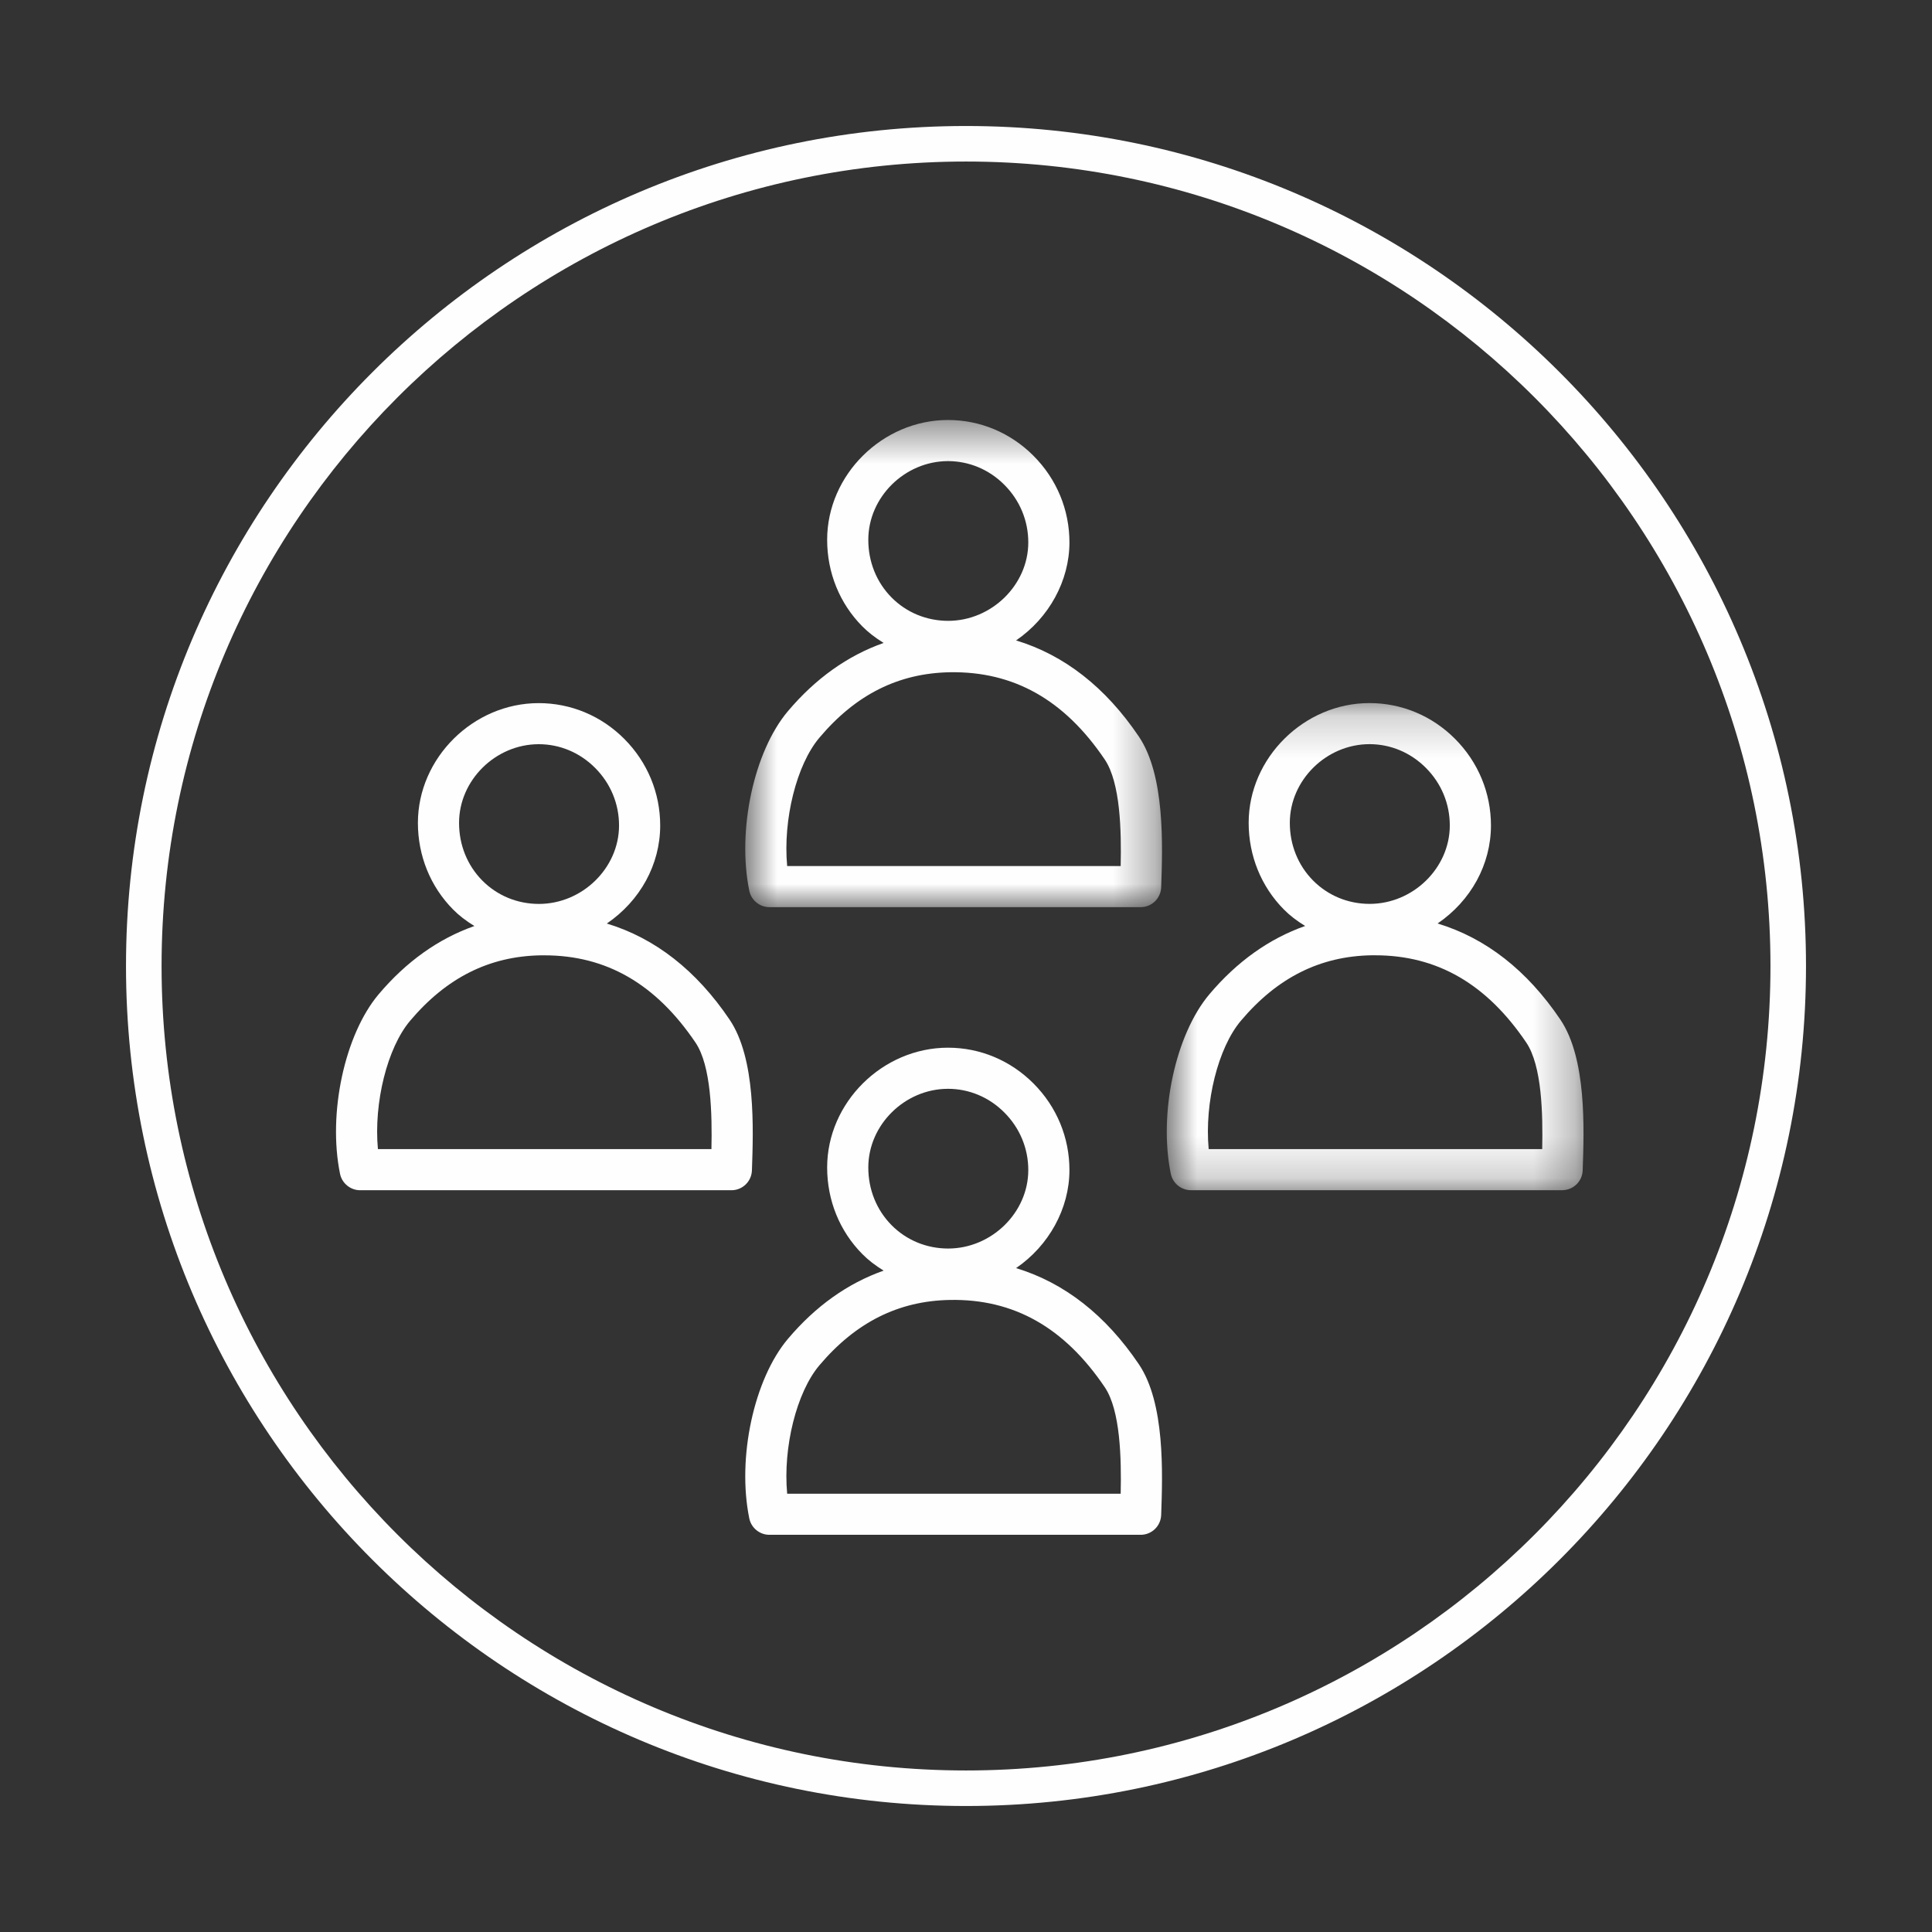 <?xml version="1.0" encoding="UTF-8"?>
<svg width="46px" height="46px" viewBox="0 0 46 46" version="1.1" xmlns="http://www.w3.org/2000/svg" xmlns:xlink="http://www.w3.org/1999/xlink">
    <rect x="0" y="0" width="46" height="46" fill="#333333" stroke="none"/>
    <!-- Generator: Sketch 51.2 (57519) - http://www.bohemiancoding.com/sketch -->
    <title>Icon / Tabbar / icon-tabbar-bar-3-dashboard-default</title>
    <desc>Created with Sketch.</desc>
    <defs>
        <polygon id="path-1" points="0.744 0.457 10.666 0.457 10.666 12.056 0.744 12.056"></polygon>
        <polygon id="path-3" points="0.78 0.197 10.703 0.197 10.703 11.795 0.78 11.795"></polygon>
    </defs>
    <g id="Icon-/-Tabbar-/-icon-tabbar-bar-3-dashboard-default" stroke="none" stroke-width="1" fill="none" fill-rule="evenodd">
        <path d="M23,3.846 C12.439,3.846 3.847,12.439 3.847,23 C3.847,33.562 12.439,42.154 23,42.154 C33.561,42.154 42.154,33.562 42.154,23 C42.154,12.439 33.561,3.846 23,3.846 M23,43 C11.972,43 3,34.028 3,23 C3,11.972 11.972,3 23,3 C34.028,3 43,11.972 43,23 C43,34.028 34.028,43 23,43" id="Fill-1" fill="#FEFEFE"></path>
        <g id="Group-11" transform="translate(8, 9)">
            <g id="Group-3" transform="translate(9, 0.543)">
                <mask id="mask-2" fill="white">
                    <use xlink:href="#path-1"></use>
                </mask>
                <g id="Clip-2"></g>
                <path d="M5.617,6.463 C7.13,6.438 8.34,7.114 9.304,8.541 C9.677,9.094 9.701,10.241 9.683,11.077 L1.742,11.077 C1.64,9.97 1.966,8.665 2.508,8.023 C3.374,6.995 4.391,6.485 5.617,6.463 Z M5.57,1.386 L5.571,1.436 C6.074,1.436 6.551,1.636 6.913,2 C7.282,2.369 7.484,2.857 7.483,3.374 C7.482,4.383 6.609,5.238 5.576,5.239 C5.062,5.239 4.582,5.041 4.227,4.682 C3.87,4.321 3.673,3.833 3.674,3.308 C3.674,2.294 4.542,1.437 5.57,1.436 L5.57,1.386 Z M7.192,5.705 C7.977,5.169 8.461,4.285 8.463,3.375 C8.464,2.597 8.16,1.863 7.606,1.308 C7.058,0.759 6.336,0.457 5.57,0.457 C4.011,0.458 2.695,1.763 2.694,3.308 C2.694,4.092 2.991,4.825 3.531,5.37 C3.671,5.512 3.835,5.639 4.039,5.765 C3.181,6.067 2.415,6.614 1.759,7.391 C0.95,8.35 0.546,10.227 0.84,11.665 C0.886,11.891 1.088,12.056 1.319,12.056 L10.158,12.056 C10.422,12.056 10.637,11.848 10.647,11.583 C10.682,10.587 10.741,8.92 10.115,7.993 C9.325,6.823 8.341,6.053 7.192,5.705 Z" id="Fill-1" fill="#FEFEFE" mask="url(#mask-2)"></path>
            </g>
            <path d="M4.873,13.746 C4.902,13.746 4.931,13.746 4.96,13.746 C6.437,13.746 7.615,14.426 8.56,15.824 C8.933,16.377 8.957,17.524 8.939,18.36 L0.998,18.36 C0.896,17.253 1.222,15.948 1.763,15.306 C2.631,14.278 3.648,13.768 4.873,13.746 Z M4.826,8.669 L4.827,8.719 C5.33,8.719 5.806,8.919 6.169,9.283 C6.538,9.652 6.74,10.14 6.739,10.657 C6.738,11.667 5.865,12.521 4.832,12.522 C4.317,12.522 3.838,12.324 3.483,11.965 C3.126,11.604 2.929,11.116 2.93,10.591 C2.93,9.577 3.798,8.72 4.826,8.719 L4.826,8.669 Z M9.903,18.866 C9.938,17.87 9.997,16.203 9.371,15.276 C8.581,14.106 7.598,13.337 6.448,12.989 C7.244,12.446 7.717,11.583 7.719,10.659 C7.72,9.88 7.416,9.146 6.862,8.591 C6.314,8.042 5.591,7.741 4.826,7.741 C3.268,7.741 1.951,9.046 1.95,10.591 C1.95,11.375 2.247,12.108 2.787,12.654 C2.927,12.796 3.091,12.923 3.295,13.048 C2.437,13.35 1.671,13.897 1.015,14.674 C0.206,15.634 -0.198,17.511 0.096,18.948 C0.142,19.174 0.344,19.339 0.575,19.339 L9.414,19.339 C9.678,19.339 9.894,19.131 9.903,18.866 Z" id="Fill-4" fill="#FEFEFE"></path>
            <g id="Group-8" transform="translate(19, 7.543)">
                <mask id="mask-4" fill="white">
                    <use xlink:href="#path-3"></use>
                </mask>
                <g id="Clip-7"></g>
                <path d="M5.653,6.202 C5.682,6.202 5.711,6.202 5.74,6.202 C7.217,6.202 8.395,6.882 9.34,8.28 C9.713,8.833 9.737,9.98 9.719,10.816 L1.778,10.816 C1.676,9.709 2.002,8.404 2.544,7.762 C3.411,6.734 4.428,6.224 5.653,6.202 Z M5.606,1.125 L5.607,1.175 C6.11,1.175 6.586,1.375 6.949,1.739 C7.318,2.108 7.52,2.596 7.519,3.113 C7.518,4.123 6.645,4.977 5.612,4.978 C5.097,4.978 4.618,4.78 4.263,4.421 C3.906,4.06 3.709,3.572 3.71,3.047 C3.71,2.033 4.578,1.176 5.606,1.175 L5.606,1.125 Z M10.151,7.732 C9.361,6.562 8.378,5.793 7.228,5.445 C8.024,4.902 8.497,4.039 8.499,3.115 C8.5,2.336 8.196,1.602 7.642,1.047 C7.094,0.498 6.371,0.197 5.606,0.197 C4.048,0.197 2.731,1.502 2.73,3.047 C2.73,3.831 3.027,4.564 3.567,5.11 C3.707,5.252 3.871,5.379 4.075,5.504 C3.217,5.806 2.451,6.353 1.795,7.13 C0.986,8.09 0.582,9.967 0.876,11.404 C0.922,11.63 1.124,11.795 1.355,11.795 L10.194,11.795 C10.458,11.795 10.674,11.587 10.683,11.322 C10.718,10.326 10.777,8.659 10.151,7.732 Z" id="Fill-6" fill="#FEFEFE" mask="url(#mask-4)"></path>
            </g>
            <path d="M14.617,21.951 C16.134,21.923 17.341,22.603 18.304,24.029 C18.677,24.581 18.701,25.728 18.683,26.565 L10.742,26.565 C10.64,25.458 10.966,24.152 11.507,23.51 C12.375,22.483 13.392,21.973 14.617,21.951 Z M14.57,16.874 L14.571,16.924 C15.074,16.924 15.55,17.124 15.913,17.488 C16.282,17.857 16.484,18.345 16.483,18.861 C16.482,19.871 15.609,20.726 14.576,20.727 C14.062,20.727 13.582,20.529 13.227,20.17 C12.87,19.808 12.673,19.321 12.674,18.796 C12.674,17.782 13.542,16.925 14.57,16.924 L14.57,16.874 Z M16.192,21.193 C16.977,20.656 17.461,19.773 17.463,18.863 C17.464,18.085 17.16,17.35 16.606,16.796 C16.058,16.247 15.336,15.945 14.57,15.945 C13.011,15.946 11.695,17.251 11.694,18.796 C11.694,19.58 11.991,20.313 12.531,20.858 C12.671,21 12.835,21.127 13.039,21.253 C12.181,21.555 11.415,22.102 10.759,22.879 C9.95,23.838 9.546,25.715 9.84,27.152 C9.886,27.379 10.088,27.543 10.319,27.543 L19.158,27.543 C19.422,27.543 19.638,27.335 19.647,27.07 C19.682,26.074 19.741,24.407 19.115,23.481 C18.325,22.311 17.342,21.542 16.192,21.193 Z" id="Fill-9" fill="#FEFEFE"></path>
        </g>
    </g>
</svg>